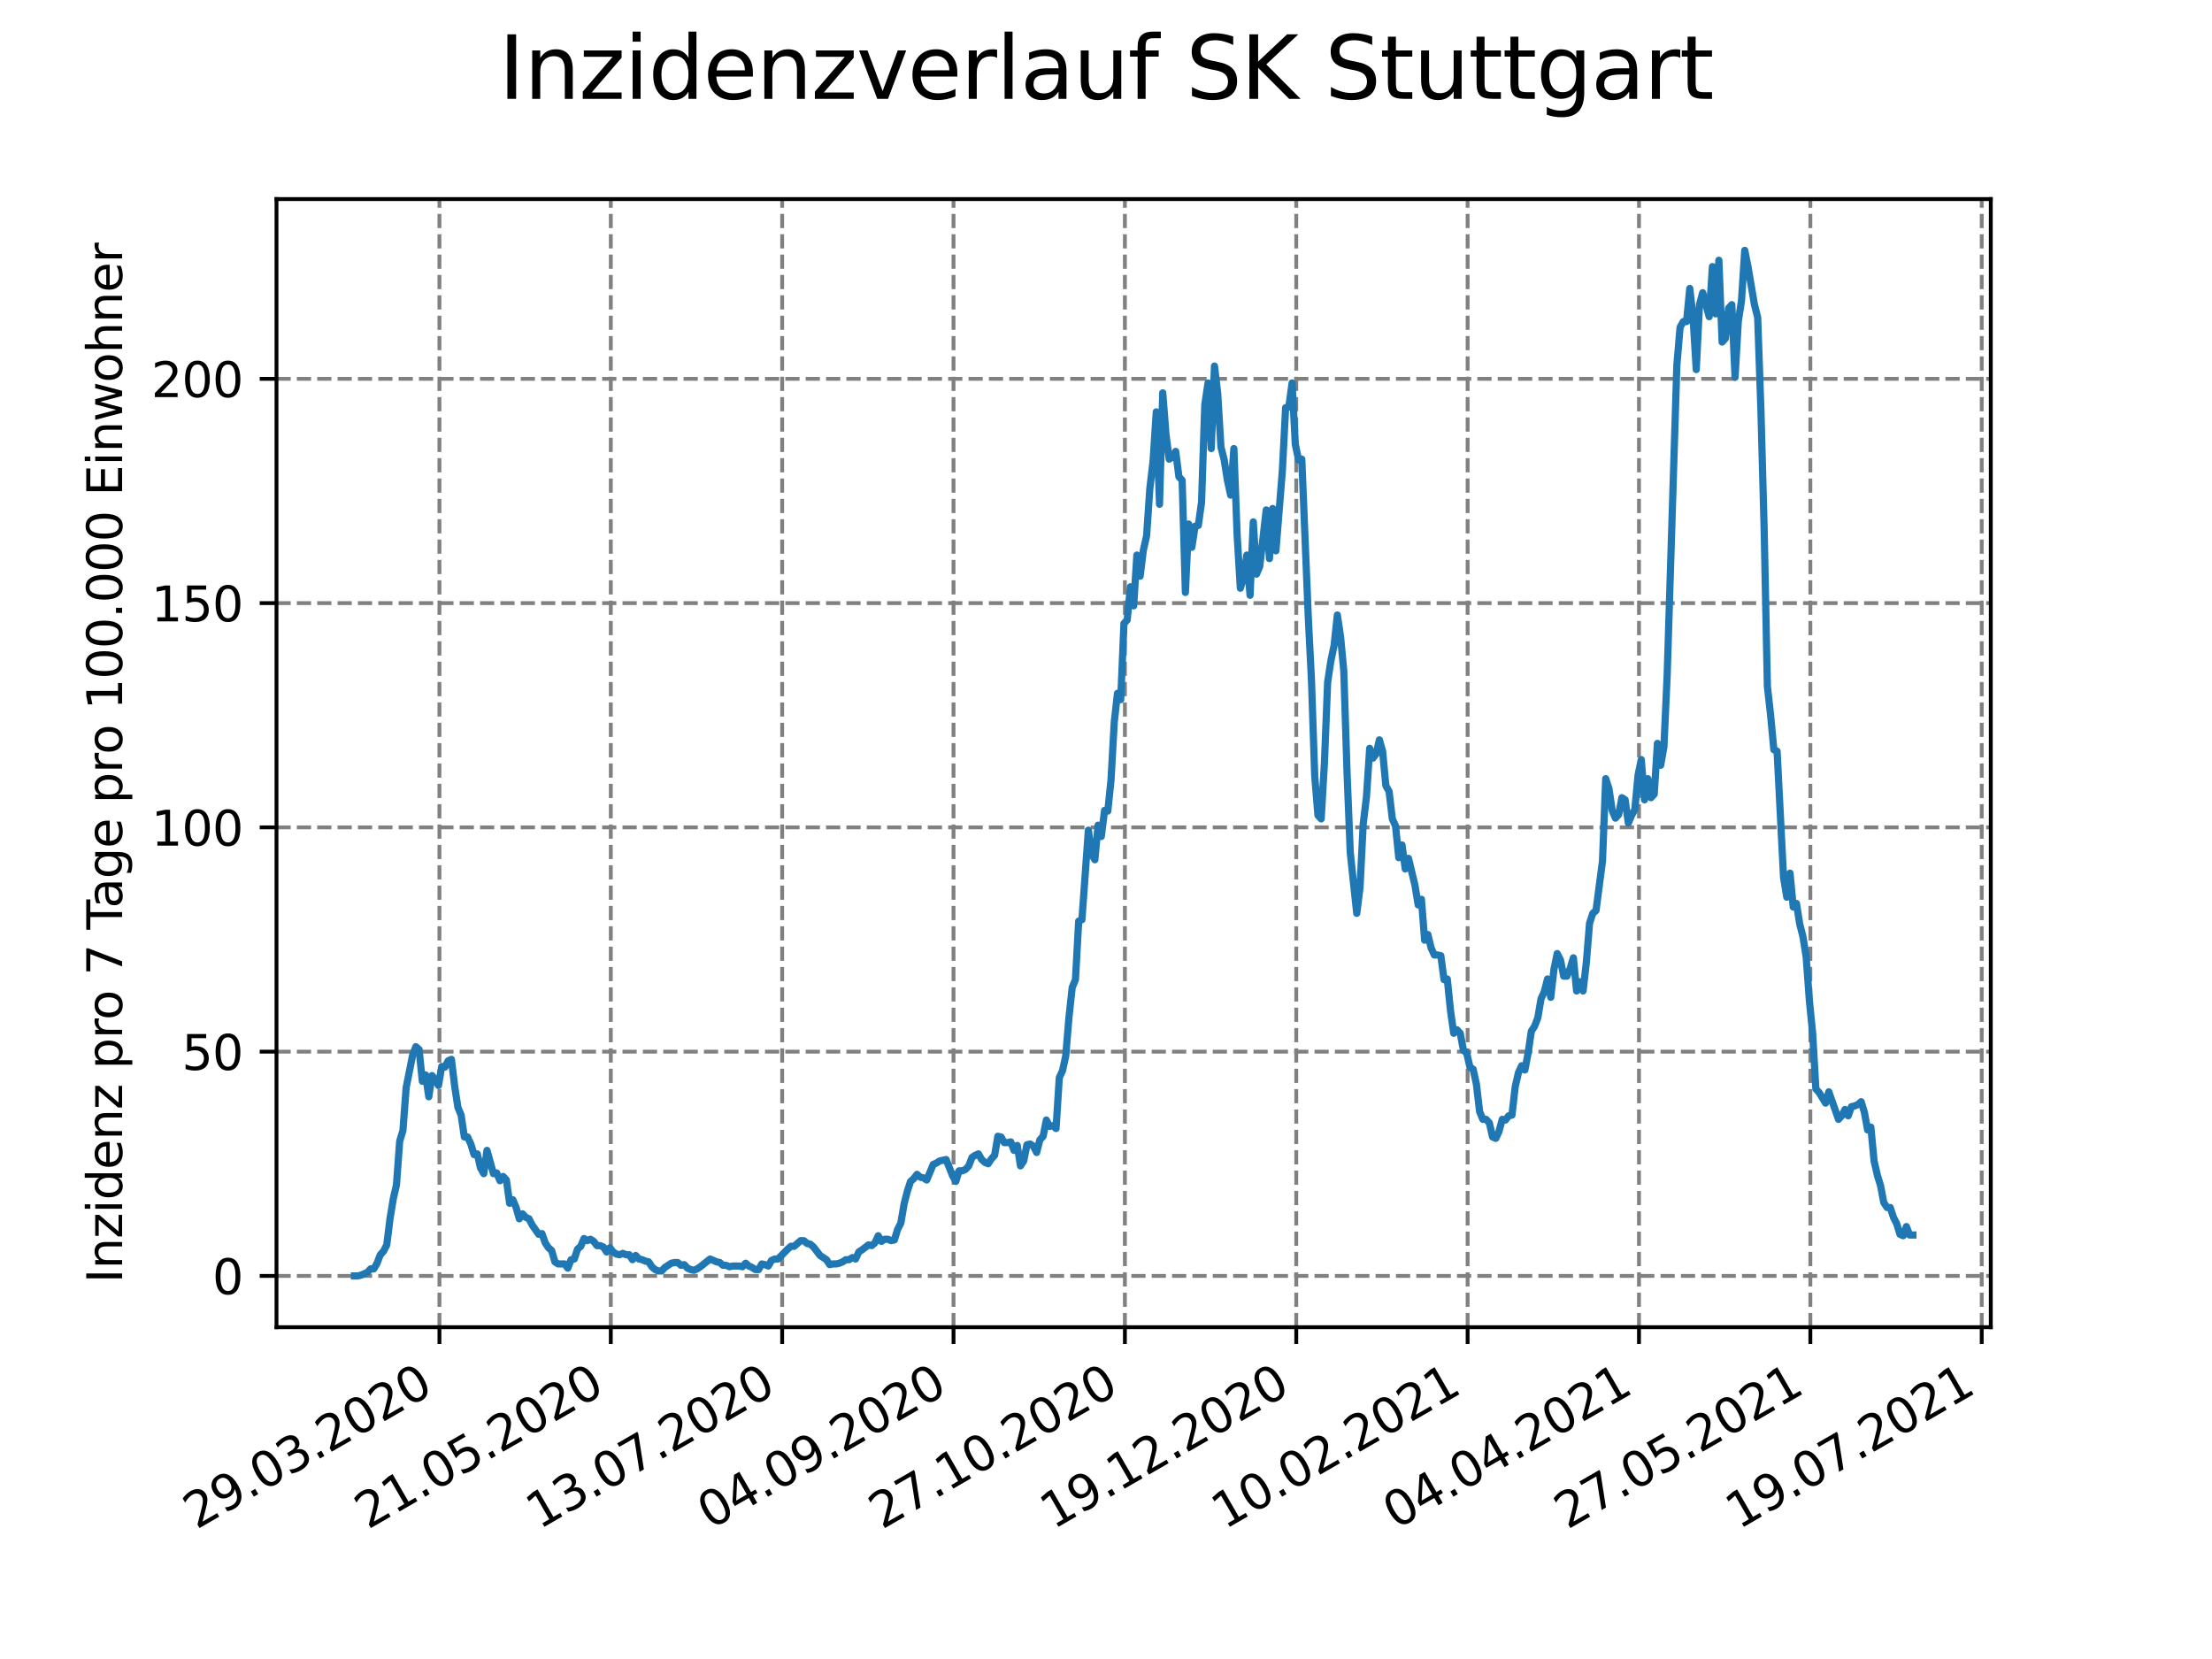 <?xml version="1.0" encoding="utf-8" standalone="no"?>
<!DOCTYPE svg PUBLIC "-//W3C//DTD SVG 1.1//EN"
  "http://www.w3.org/Graphics/SVG/1.1/DTD/svg11.dtd">
<svg height="345.6pt" version="1.1" viewBox="0 0 460.8 345.6" width="460.8pt" xmlns="http://www.w3.org/2000/svg" xmlns:xlink="http://www.w3.org/1999/xlink">
 <defs>
  <style type="text/css">*{stroke-linecap:butt;stroke-linejoin:round;}</style>
 </defs>
 <g id="figure_1">
  <g id="patch_1">
   <path d="M 0 345.6 
L 460.8 345.6 
L 460.8 0 
L 0 0 
z
" style="fill:#ffffff;"/>
  </g>
  <g id="axes_1">
   <g id="patch_2">
    <path d="M 57.6 276.48 
L 414.72 276.48 
L 414.72 41.472 
L 57.6 41.472 
z
" style="fill:#ffffff;"/>
   </g>
   <g id="matplotlib.axis_1">
    <g id="xtick_1">
     <g id="line2d_1">
      <path clip-path="url(#pb7f1dfd288)" d="M 91.542 276.48 
L 91.542 41.472 
" style="fill:none;stroke:#808080;stroke-dasharray:2.96,1.28;stroke-dashoffset:0;stroke-width:0.8;"/>
     </g>
     <g id="line2d_2">
      <defs>
       <path d="M 0 0 
L 0 3.5 
" id="mbe6fd92a8c" style="stroke:#000000;stroke-width:0.8;"/>
      </defs>
      <g>
       <use style="stroke:#000000;stroke-width:0.8;" x="91.542" xlink:href="#mbe6fd92a8c" y="276.48"/>
      </g>
     </g>
     <g id="text_1">
      <!-- 29.03.2020 -->
      <g transform="translate(40.916 318.689)rotate(-30)scale(0.1 -0.1)">
       <defs>
        <path d="M 1228 531 
L 3431 531 
L 3431 0 
L 469 0 
L 469 531 
Q 828 903 1448 1529 
Q 2069 2156 2228 2338 
Q 2531 2678 2651 2914 
Q 2772 3150 2772 3378 
Q 2772 3750 2511 3984 
Q 2250 4219 1831 4219 
Q 1534 4219 1204 4116 
Q 875 4013 500 3803 
L 500 4441 
Q 881 4594 1212 4672 
Q 1544 4750 1819 4750 
Q 2544 4750 2975 4387 
Q 3406 4025 3406 3419 
Q 3406 3131 3298 2873 
Q 3191 2616 2906 2266 
Q 2828 2175 2409 1742 
Q 1991 1309 1228 531 
z
" id="DejaVuSans-32" transform="scale(0.016)"/>
        <path d="M 703 97 
L 703 672 
Q 941 559 1184 500 
Q 1428 441 1663 441 
Q 2288 441 2617 861 
Q 2947 1281 2994 2138 
Q 2813 1869 2534 1725 
Q 2256 1581 1919 1581 
Q 1219 1581 811 2004 
Q 403 2428 403 3163 
Q 403 3881 828 4315 
Q 1253 4750 1959 4750 
Q 2769 4750 3195 4129 
Q 3622 3509 3622 2328 
Q 3622 1225 3098 567 
Q 2575 -91 1691 -91 
Q 1453 -91 1209 -44 
Q 966 3 703 97 
z
M 1959 2075 
Q 2384 2075 2632 2365 
Q 2881 2656 2881 3163 
Q 2881 3666 2632 3958 
Q 2384 4250 1959 4250 
Q 1534 4250 1286 3958 
Q 1038 3666 1038 3163 
Q 1038 2656 1286 2365 
Q 1534 2075 1959 2075 
z
" id="DejaVuSans-39" transform="scale(0.016)"/>
        <path d="M 684 794 
L 1344 794 
L 1344 0 
L 684 0 
L 684 794 
z
" id="DejaVuSans-2e" transform="scale(0.016)"/>
        <path d="M 2034 4250 
Q 1547 4250 1301 3770 
Q 1056 3291 1056 2328 
Q 1056 1369 1301 889 
Q 1547 409 2034 409 
Q 2525 409 2770 889 
Q 3016 1369 3016 2328 
Q 3016 3291 2770 3770 
Q 2525 4250 2034 4250 
z
M 2034 4750 
Q 2819 4750 3233 4129 
Q 3647 3509 3647 2328 
Q 3647 1150 3233 529 
Q 2819 -91 2034 -91 
Q 1250 -91 836 529 
Q 422 1150 422 2328 
Q 422 3509 836 4129 
Q 1250 4750 2034 4750 
z
" id="DejaVuSans-30" transform="scale(0.016)"/>
        <path d="M 2597 2516 
Q 3050 2419 3304 2112 
Q 3559 1806 3559 1356 
Q 3559 666 3084 287 
Q 2609 -91 1734 -91 
Q 1441 -91 1130 -33 
Q 819 25 488 141 
L 488 750 
Q 750 597 1062 519 
Q 1375 441 1716 441 
Q 2309 441 2620 675 
Q 2931 909 2931 1356 
Q 2931 1769 2642 2001 
Q 2353 2234 1838 2234 
L 1294 2234 
L 1294 2753 
L 1863 2753 
Q 2328 2753 2575 2939 
Q 2822 3125 2822 3475 
Q 2822 3834 2567 4026 
Q 2313 4219 1838 4219 
Q 1578 4219 1281 4162 
Q 984 4106 628 3988 
L 628 4550 
Q 988 4650 1302 4700 
Q 1616 4750 1894 4750 
Q 2613 4750 3031 4423 
Q 3450 4097 3450 3541 
Q 3450 3153 3228 2886 
Q 3006 2619 2597 2516 
z
" id="DejaVuSans-33" transform="scale(0.016)"/>
       </defs>
       <use xlink:href="#DejaVuSans-32"/>
       <use x="63.623" xlink:href="#DejaVuSans-39"/>
       <use x="127.246" xlink:href="#DejaVuSans-2e"/>
       <use x="159.033" xlink:href="#DejaVuSans-30"/>
       <use x="222.656" xlink:href="#DejaVuSans-33"/>
       <use x="286.279" xlink:href="#DejaVuSans-2e"/>
       <use x="318.066" xlink:href="#DejaVuSans-32"/>
       <use x="381.689" xlink:href="#DejaVuSans-30"/>
       <use x="445.312" xlink:href="#DejaVuSans-32"/>
       <use x="508.936" xlink:href="#DejaVuSans-30"/>
      </g>
     </g>
    </g>
    <g id="xtick_2">
     <g id="line2d_3">
      <path clip-path="url(#pb7f1dfd288)" d="M 127.24 276.48 
L 127.24 41.472 
" style="fill:none;stroke:#808080;stroke-dasharray:2.96,1.28;stroke-dashoffset:0;stroke-width:0.8;"/>
     </g>
     <g id="line2d_4">
      <g>
       <use style="stroke:#000000;stroke-width:0.8;" x="127.24" xlink:href="#mbe6fd92a8c" y="276.48"/>
      </g>
     </g>
     <g id="text_2">
      <!-- 21.05.2020 -->
      <g transform="translate(76.615 318.689)rotate(-30)scale(0.1 -0.1)">
       <defs>
        <path d="M 794 531 
L 1825 531 
L 1825 4091 
L 703 3866 
L 703 4441 
L 1819 4666 
L 2450 4666 
L 2450 531 
L 3481 531 
L 3481 0 
L 794 0 
L 794 531 
z
" id="DejaVuSans-31" transform="scale(0.016)"/>
        <path d="M 691 4666 
L 3169 4666 
L 3169 4134 
L 1269 4134 
L 1269 2991 
Q 1406 3038 1543 3061 
Q 1681 3084 1819 3084 
Q 2600 3084 3056 2656 
Q 3513 2228 3513 1497 
Q 3513 744 3044 326 
Q 2575 -91 1722 -91 
Q 1428 -91 1123 -41 
Q 819 9 494 109 
L 494 744 
Q 775 591 1075 516 
Q 1375 441 1709 441 
Q 2250 441 2565 725 
Q 2881 1009 2881 1497 
Q 2881 1984 2565 2268 
Q 2250 2553 1709 2553 
Q 1456 2553 1204 2497 
Q 953 2441 691 2322 
L 691 4666 
z
" id="DejaVuSans-35" transform="scale(0.016)"/>
       </defs>
       <use xlink:href="#DejaVuSans-32"/>
       <use x="63.623" xlink:href="#DejaVuSans-31"/>
       <use x="127.246" xlink:href="#DejaVuSans-2e"/>
       <use x="159.033" xlink:href="#DejaVuSans-30"/>
       <use x="222.656" xlink:href="#DejaVuSans-35"/>
       <use x="286.279" xlink:href="#DejaVuSans-2e"/>
       <use x="318.066" xlink:href="#DejaVuSans-32"/>
       <use x="381.689" xlink:href="#DejaVuSans-30"/>
       <use x="445.312" xlink:href="#DejaVuSans-32"/>
       <use x="508.936" xlink:href="#DejaVuSans-30"/>
      </g>
     </g>
    </g>
    <g id="xtick_3">
     <g id="line2d_5">
      <path clip-path="url(#pb7f1dfd288)" d="M 162.939 276.48 
L 162.939 41.472 
" style="fill:none;stroke:#808080;stroke-dasharray:2.96,1.28;stroke-dashoffset:0;stroke-width:0.8;"/>
     </g>
     <g id="line2d_6">
      <g>
       <use style="stroke:#000000;stroke-width:0.8;" x="162.939" xlink:href="#mbe6fd92a8c" y="276.48"/>
      </g>
     </g>
     <g id="text_3">
      <!-- 13.07.2020 -->
      <g transform="translate(112.314 318.689)rotate(-30)scale(0.1 -0.1)">
       <defs>
        <path d="M 525 4666 
L 3525 4666 
L 3525 4397 
L 1831 0 
L 1172 0 
L 2766 4134 
L 525 4134 
L 525 4666 
z
" id="DejaVuSans-37" transform="scale(0.016)"/>
       </defs>
       <use xlink:href="#DejaVuSans-31"/>
       <use x="63.623" xlink:href="#DejaVuSans-33"/>
       <use x="127.246" xlink:href="#DejaVuSans-2e"/>
       <use x="159.033" xlink:href="#DejaVuSans-30"/>
       <use x="222.656" xlink:href="#DejaVuSans-37"/>
       <use x="286.279" xlink:href="#DejaVuSans-2e"/>
       <use x="318.066" xlink:href="#DejaVuSans-32"/>
       <use x="381.689" xlink:href="#DejaVuSans-30"/>
       <use x="445.312" xlink:href="#DejaVuSans-32"/>
       <use x="508.936" xlink:href="#DejaVuSans-30"/>
      </g>
     </g>
    </g>
    <g id="xtick_4">
     <g id="line2d_7">
      <path clip-path="url(#pb7f1dfd288)" d="M 198.637 276.48 
L 198.637 41.472 
" style="fill:none;stroke:#808080;stroke-dasharray:2.96,1.28;stroke-dashoffset:0;stroke-width:0.8;"/>
     </g>
     <g id="line2d_8">
      <g>
       <use style="stroke:#000000;stroke-width:0.8;" x="198.637" xlink:href="#mbe6fd92a8c" y="276.48"/>
      </g>
     </g>
     <g id="text_4">
      <!-- 04.09.2020 -->
      <g transform="translate(148.012 318.689)rotate(-30)scale(0.1 -0.1)">
       <defs>
        <path d="M 2419 4116 
L 825 1625 
L 2419 1625 
L 2419 4116 
z
M 2253 4666 
L 3047 4666 
L 3047 1625 
L 3713 1625 
L 3713 1100 
L 3047 1100 
L 3047 0 
L 2419 0 
L 2419 1100 
L 313 1100 
L 313 1709 
L 2253 4666 
z
" id="DejaVuSans-34" transform="scale(0.016)"/>
       </defs>
       <use xlink:href="#DejaVuSans-30"/>
       <use x="63.623" xlink:href="#DejaVuSans-34"/>
       <use x="127.246" xlink:href="#DejaVuSans-2e"/>
       <use x="159.033" xlink:href="#DejaVuSans-30"/>
       <use x="222.656" xlink:href="#DejaVuSans-39"/>
       <use x="286.279" xlink:href="#DejaVuSans-2e"/>
       <use x="318.066" xlink:href="#DejaVuSans-32"/>
       <use x="381.689" xlink:href="#DejaVuSans-30"/>
       <use x="445.312" xlink:href="#DejaVuSans-32"/>
       <use x="508.936" xlink:href="#DejaVuSans-30"/>
      </g>
     </g>
    </g>
    <g id="xtick_5">
     <g id="line2d_9">
      <path clip-path="url(#pb7f1dfd288)" d="M 234.336 276.48 
L 234.336 41.472 
" style="fill:none;stroke:#808080;stroke-dasharray:2.96,1.28;stroke-dashoffset:0;stroke-width:0.8;"/>
     </g>
     <g id="line2d_10">
      <g>
       <use style="stroke:#000000;stroke-width:0.8;" x="234.336" xlink:href="#mbe6fd92a8c" y="276.48"/>
      </g>
     </g>
     <g id="text_5">
      <!-- 27.10.2020 -->
      <g transform="translate(183.711 318.689)rotate(-30)scale(0.1 -0.1)">
       <use xlink:href="#DejaVuSans-32"/>
       <use x="63.623" xlink:href="#DejaVuSans-37"/>
       <use x="127.246" xlink:href="#DejaVuSans-2e"/>
       <use x="159.033" xlink:href="#DejaVuSans-31"/>
       <use x="222.656" xlink:href="#DejaVuSans-30"/>
       <use x="286.279" xlink:href="#DejaVuSans-2e"/>
       <use x="318.066" xlink:href="#DejaVuSans-32"/>
       <use x="381.689" xlink:href="#DejaVuSans-30"/>
       <use x="445.312" xlink:href="#DejaVuSans-32"/>
       <use x="508.936" xlink:href="#DejaVuSans-30"/>
      </g>
     </g>
    </g>
    <g id="xtick_6">
     <g id="line2d_11">
      <path clip-path="url(#pb7f1dfd288)" d="M 270.034 276.48 
L 270.034 41.472 
" style="fill:none;stroke:#808080;stroke-dasharray:2.96,1.28;stroke-dashoffset:0;stroke-width:0.8;"/>
     </g>
     <g id="line2d_12">
      <g>
       <use style="stroke:#000000;stroke-width:0.8;" x="270.034" xlink:href="#mbe6fd92a8c" y="276.48"/>
      </g>
     </g>
     <g id="text_6">
      <!-- 19.12.2020 -->
      <g transform="translate(219.409 318.689)rotate(-30)scale(0.1 -0.1)">
       <use xlink:href="#DejaVuSans-31"/>
       <use x="63.623" xlink:href="#DejaVuSans-39"/>
       <use x="127.246" xlink:href="#DejaVuSans-2e"/>
       <use x="159.033" xlink:href="#DejaVuSans-31"/>
       <use x="222.656" xlink:href="#DejaVuSans-32"/>
       <use x="286.279" xlink:href="#DejaVuSans-2e"/>
       <use x="318.066" xlink:href="#DejaVuSans-32"/>
       <use x="381.689" xlink:href="#DejaVuSans-30"/>
       <use x="445.312" xlink:href="#DejaVuSans-32"/>
       <use x="508.936" xlink:href="#DejaVuSans-30"/>
      </g>
     </g>
    </g>
    <g id="xtick_7">
     <g id="line2d_13">
      <path clip-path="url(#pb7f1dfd288)" d="M 305.733 276.48 
L 305.733 41.472 
" style="fill:none;stroke:#808080;stroke-dasharray:2.96,1.28;stroke-dashoffset:0;stroke-width:0.8;"/>
     </g>
     <g id="line2d_14">
      <g>
       <use style="stroke:#000000;stroke-width:0.8;" x="305.733" xlink:href="#mbe6fd92a8c" y="276.48"/>
      </g>
     </g>
     <g id="text_7">
      <!-- 10.02.2021 -->
      <g transform="translate(255.108 318.689)rotate(-30)scale(0.1 -0.1)">
       <use xlink:href="#DejaVuSans-31"/>
       <use x="63.623" xlink:href="#DejaVuSans-30"/>
       <use x="127.246" xlink:href="#DejaVuSans-2e"/>
       <use x="159.033" xlink:href="#DejaVuSans-30"/>
       <use x="222.656" xlink:href="#DejaVuSans-32"/>
       <use x="286.279" xlink:href="#DejaVuSans-2e"/>
       <use x="318.066" xlink:href="#DejaVuSans-32"/>
       <use x="381.689" xlink:href="#DejaVuSans-30"/>
       <use x="445.312" xlink:href="#DejaVuSans-32"/>
       <use x="508.936" xlink:href="#DejaVuSans-31"/>
      </g>
     </g>
    </g>
    <g id="xtick_8">
     <g id="line2d_15">
      <path clip-path="url(#pb7f1dfd288)" d="M 341.431 276.48 
L 341.431 41.472 
" style="fill:none;stroke:#808080;stroke-dasharray:2.96,1.28;stroke-dashoffset:0;stroke-width:0.8;"/>
     </g>
     <g id="line2d_16">
      <g>
       <use style="stroke:#000000;stroke-width:0.8;" x="341.431" xlink:href="#mbe6fd92a8c" y="276.48"/>
      </g>
     </g>
     <g id="text_8">
      <!-- 04.04.2021 -->
      <g transform="translate(290.806 318.689)rotate(-30)scale(0.1 -0.1)">
       <use xlink:href="#DejaVuSans-30"/>
       <use x="63.623" xlink:href="#DejaVuSans-34"/>
       <use x="127.246" xlink:href="#DejaVuSans-2e"/>
       <use x="159.033" xlink:href="#DejaVuSans-30"/>
       <use x="222.656" xlink:href="#DejaVuSans-34"/>
       <use x="286.279" xlink:href="#DejaVuSans-2e"/>
       <use x="318.066" xlink:href="#DejaVuSans-32"/>
       <use x="381.689" xlink:href="#DejaVuSans-30"/>
       <use x="445.312" xlink:href="#DejaVuSans-32"/>
       <use x="508.936" xlink:href="#DejaVuSans-31"/>
      </g>
     </g>
    </g>
    <g id="xtick_9">
     <g id="line2d_17">
      <path clip-path="url(#pb7f1dfd288)" d="M 377.13 276.48 
L 377.13 41.472 
" style="fill:none;stroke:#808080;stroke-dasharray:2.96,1.28;stroke-dashoffset:0;stroke-width:0.8;"/>
     </g>
     <g id="line2d_18">
      <g>
       <use style="stroke:#000000;stroke-width:0.8;" x="377.13" xlink:href="#mbe6fd92a8c" y="276.48"/>
      </g>
     </g>
     <g id="text_9">
      <!-- 27.05.2021 -->
      <g transform="translate(326.505 318.689)rotate(-30)scale(0.1 -0.1)">
       <use xlink:href="#DejaVuSans-32"/>
       <use x="63.623" xlink:href="#DejaVuSans-37"/>
       <use x="127.246" xlink:href="#DejaVuSans-2e"/>
       <use x="159.033" xlink:href="#DejaVuSans-30"/>
       <use x="222.656" xlink:href="#DejaVuSans-35"/>
       <use x="286.279" xlink:href="#DejaVuSans-2e"/>
       <use x="318.066" xlink:href="#DejaVuSans-32"/>
       <use x="381.689" xlink:href="#DejaVuSans-30"/>
       <use x="445.312" xlink:href="#DejaVuSans-32"/>
       <use x="508.936" xlink:href="#DejaVuSans-31"/>
      </g>
     </g>
    </g>
    <g id="xtick_10">
     <g id="line2d_19">
      <path clip-path="url(#pb7f1dfd288)" d="M 412.828 276.48 
L 412.828 41.472 
" style="fill:none;stroke:#808080;stroke-dasharray:2.96,1.28;stroke-dashoffset:0;stroke-width:0.8;"/>
     </g>
     <g id="line2d_20">
      <g>
       <use style="stroke:#000000;stroke-width:0.8;" x="412.828" xlink:href="#mbe6fd92a8c" y="276.48"/>
      </g>
     </g>
     <g id="text_10">
      <!-- 19.07.2021 -->
      <g transform="translate(362.203 318.689)rotate(-30)scale(0.1 -0.1)">
       <use xlink:href="#DejaVuSans-31"/>
       <use x="63.623" xlink:href="#DejaVuSans-39"/>
       <use x="127.246" xlink:href="#DejaVuSans-2e"/>
       <use x="159.033" xlink:href="#DejaVuSans-30"/>
       <use x="222.656" xlink:href="#DejaVuSans-37"/>
       <use x="286.279" xlink:href="#DejaVuSans-2e"/>
       <use x="318.066" xlink:href="#DejaVuSans-32"/>
       <use x="381.689" xlink:href="#DejaVuSans-30"/>
       <use x="445.312" xlink:href="#DejaVuSans-32"/>
       <use x="508.936" xlink:href="#DejaVuSans-31"/>
      </g>
     </g>
    </g>
   </g>
   <g id="matplotlib.axis_2">
    <g id="ytick_1">
     <g id="line2d_21">
      <path clip-path="url(#pb7f1dfd288)" d="M 57.6 265.798 
L 414.72 265.798 
" style="fill:none;stroke:#808080;stroke-dasharray:2.96,1.28;stroke-dashoffset:0;stroke-width:0.8;"/>
     </g>
     <g id="line2d_22">
      <defs>
       <path d="M 0 0 
L -3.5 0 
" id="mcfb0fab346" style="stroke:#000000;stroke-width:0.8;"/>
      </defs>
      <g>
       <use style="stroke:#000000;stroke-width:0.8;" x="57.6" xlink:href="#mcfb0fab346" y="265.798"/>
      </g>
     </g>
     <g id="text_11">
      <!-- 0 -->
      <g transform="translate(44.237 269.597)scale(0.1 -0.1)">
       <use xlink:href="#DejaVuSans-30"/>
      </g>
     </g>
    </g>
    <g id="ytick_2">
     <g id="line2d_23">
      <path clip-path="url(#pb7f1dfd288)" d="M 57.6 219.079 
L 414.72 219.079 
" style="fill:none;stroke:#808080;stroke-dasharray:2.96,1.28;stroke-dashoffset:0;stroke-width:0.8;"/>
     </g>
     <g id="line2d_24">
      <g>
       <use style="stroke:#000000;stroke-width:0.8;" x="57.6" xlink:href="#mcfb0fab346" y="219.079"/>
      </g>
     </g>
     <g id="text_12">
      <!-- 50 -->
      <g transform="translate(37.875 222.878)scale(0.1 -0.1)">
       <use xlink:href="#DejaVuSans-35"/>
       <use x="63.623" xlink:href="#DejaVuSans-30"/>
      </g>
     </g>
    </g>
    <g id="ytick_3">
     <g id="line2d_25">
      <path clip-path="url(#pb7f1dfd288)" d="M 57.6 172.36 
L 414.72 172.36 
" style="fill:none;stroke:#808080;stroke-dasharray:2.96,1.28;stroke-dashoffset:0;stroke-width:0.8;"/>
     </g>
     <g id="line2d_26">
      <g>
       <use style="stroke:#000000;stroke-width:0.8;" x="57.6" xlink:href="#mcfb0fab346" y="172.36"/>
      </g>
     </g>
     <g id="text_13">
      <!-- 100 -->
      <g transform="translate(31.512 176.159)scale(0.1 -0.1)">
       <use xlink:href="#DejaVuSans-31"/>
       <use x="63.623" xlink:href="#DejaVuSans-30"/>
       <use x="127.246" xlink:href="#DejaVuSans-30"/>
      </g>
     </g>
    </g>
    <g id="ytick_4">
     <g id="line2d_27">
      <path clip-path="url(#pb7f1dfd288)" d="M 57.6 125.641 
L 414.72 125.641 
" style="fill:none;stroke:#808080;stroke-dasharray:2.96,1.28;stroke-dashoffset:0;stroke-width:0.8;"/>
     </g>
     <g id="line2d_28">
      <g>
       <use style="stroke:#000000;stroke-width:0.8;" x="57.6" xlink:href="#mcfb0fab346" y="125.641"/>
      </g>
     </g>
     <g id="text_14">
      <!-- 150 -->
      <g transform="translate(31.512 129.441)scale(0.1 -0.1)">
       <use xlink:href="#DejaVuSans-31"/>
       <use x="63.623" xlink:href="#DejaVuSans-35"/>
       <use x="127.246" xlink:href="#DejaVuSans-30"/>
      </g>
     </g>
    </g>
    <g id="ytick_5">
     <g id="line2d_29">
      <path clip-path="url(#pb7f1dfd288)" d="M 57.6 78.923 
L 414.72 78.923 
" style="fill:none;stroke:#808080;stroke-dasharray:2.96,1.28;stroke-dashoffset:0;stroke-width:0.8;"/>
     </g>
     <g id="line2d_30">
      <g>
       <use style="stroke:#000000;stroke-width:0.8;" x="57.6" xlink:href="#mcfb0fab346" y="78.923"/>
      </g>
     </g>
     <g id="text_15">
      <!-- 200 -->
      <g transform="translate(31.512 82.722)scale(0.1 -0.1)">
       <use xlink:href="#DejaVuSans-32"/>
       <use x="63.623" xlink:href="#DejaVuSans-30"/>
       <use x="127.246" xlink:href="#DejaVuSans-30"/>
      </g>
     </g>
    </g>
    <g id="text_16">
     <!-- Inzidenz pro 7 Tage pro 100.000 Einwohner -->
     <g transform="translate(25.433 267.301)rotate(-90)scale(0.1 -0.1)">
      <defs>
       <path d="M 628 4666 
L 1259 4666 
L 1259 0 
L 628 0 
L 628 4666 
z
" id="DejaVuSans-49" transform="scale(0.016)"/>
       <path d="M 3513 2113 
L 3513 0 
L 2938 0 
L 2938 2094 
Q 2938 2591 2744 2837 
Q 2550 3084 2163 3084 
Q 1697 3084 1428 2787 
Q 1159 2491 1159 1978 
L 1159 0 
L 581 0 
L 581 3500 
L 1159 3500 
L 1159 2956 
Q 1366 3272 1645 3428 
Q 1925 3584 2291 3584 
Q 2894 3584 3203 3211 
Q 3513 2838 3513 2113 
z
" id="DejaVuSans-6e" transform="scale(0.016)"/>
       <path d="M 353 3500 
L 3084 3500 
L 3084 2975 
L 922 459 
L 3084 459 
L 3084 0 
L 275 0 
L 275 525 
L 2438 3041 
L 353 3041 
L 353 3500 
z
" id="DejaVuSans-7a" transform="scale(0.016)"/>
       <path d="M 603 3500 
L 1178 3500 
L 1178 0 
L 603 0 
L 603 3500 
z
M 603 4863 
L 1178 4863 
L 1178 4134 
L 603 4134 
L 603 4863 
z
" id="DejaVuSans-69" transform="scale(0.016)"/>
       <path d="M 2906 2969 
L 2906 4863 
L 3481 4863 
L 3481 0 
L 2906 0 
L 2906 525 
Q 2725 213 2448 61 
Q 2172 -91 1784 -91 
Q 1150 -91 751 415 
Q 353 922 353 1747 
Q 353 2572 751 3078 
Q 1150 3584 1784 3584 
Q 2172 3584 2448 3432 
Q 2725 3281 2906 2969 
z
M 947 1747 
Q 947 1113 1208 752 
Q 1469 391 1925 391 
Q 2381 391 2643 752 
Q 2906 1113 2906 1747 
Q 2906 2381 2643 2742 
Q 2381 3103 1925 3103 
Q 1469 3103 1208 2742 
Q 947 2381 947 1747 
z
" id="DejaVuSans-64" transform="scale(0.016)"/>
       <path d="M 3597 1894 
L 3597 1613 
L 953 1613 
Q 991 1019 1311 708 
Q 1631 397 2203 397 
Q 2534 397 2845 478 
Q 3156 559 3463 722 
L 3463 178 
Q 3153 47 2828 -22 
Q 2503 -91 2169 -91 
Q 1331 -91 842 396 
Q 353 884 353 1716 
Q 353 2575 817 3079 
Q 1281 3584 2069 3584 
Q 2775 3584 3186 3129 
Q 3597 2675 3597 1894 
z
M 3022 2063 
Q 3016 2534 2758 2815 
Q 2500 3097 2075 3097 
Q 1594 3097 1305 2825 
Q 1016 2553 972 2059 
L 3022 2063 
z
" id="DejaVuSans-65" transform="scale(0.016)"/>
       <path id="DejaVuSans-20" transform="scale(0.016)"/>
       <path d="M 1159 525 
L 1159 -1331 
L 581 -1331 
L 581 3500 
L 1159 3500 
L 1159 2969 
Q 1341 3281 1617 3432 
Q 1894 3584 2278 3584 
Q 2916 3584 3314 3078 
Q 3713 2572 3713 1747 
Q 3713 922 3314 415 
Q 2916 -91 2278 -91 
Q 1894 -91 1617 61 
Q 1341 213 1159 525 
z
M 3116 1747 
Q 3116 2381 2855 2742 
Q 2594 3103 2138 3103 
Q 1681 3103 1420 2742 
Q 1159 2381 1159 1747 
Q 1159 1113 1420 752 
Q 1681 391 2138 391 
Q 2594 391 2855 752 
Q 3116 1113 3116 1747 
z
" id="DejaVuSans-70" transform="scale(0.016)"/>
       <path d="M 2631 2963 
Q 2534 3019 2420 3045 
Q 2306 3072 2169 3072 
Q 1681 3072 1420 2755 
Q 1159 2438 1159 1844 
L 1159 0 
L 581 0 
L 581 3500 
L 1159 3500 
L 1159 2956 
Q 1341 3275 1631 3429 
Q 1922 3584 2338 3584 
Q 2397 3584 2469 3576 
Q 2541 3569 2628 3553 
L 2631 2963 
z
" id="DejaVuSans-72" transform="scale(0.016)"/>
       <path d="M 1959 3097 
Q 1497 3097 1228 2736 
Q 959 2375 959 1747 
Q 959 1119 1226 758 
Q 1494 397 1959 397 
Q 2419 397 2687 759 
Q 2956 1122 2956 1747 
Q 2956 2369 2687 2733 
Q 2419 3097 1959 3097 
z
M 1959 3584 
Q 2709 3584 3137 3096 
Q 3566 2609 3566 1747 
Q 3566 888 3137 398 
Q 2709 -91 1959 -91 
Q 1206 -91 779 398 
Q 353 888 353 1747 
Q 353 2609 779 3096 
Q 1206 3584 1959 3584 
z
" id="DejaVuSans-6f" transform="scale(0.016)"/>
       <path d="M -19 4666 
L 3928 4666 
L 3928 4134 
L 2272 4134 
L 2272 0 
L 1638 0 
L 1638 4134 
L -19 4134 
L -19 4666 
z
" id="DejaVuSans-54" transform="scale(0.016)"/>
       <path d="M 2194 1759 
Q 1497 1759 1228 1600 
Q 959 1441 959 1056 
Q 959 750 1161 570 
Q 1363 391 1709 391 
Q 2188 391 2477 730 
Q 2766 1069 2766 1631 
L 2766 1759 
L 2194 1759 
z
M 3341 1997 
L 3341 0 
L 2766 0 
L 2766 531 
Q 2569 213 2275 61 
Q 1981 -91 1556 -91 
Q 1019 -91 701 211 
Q 384 513 384 1019 
Q 384 1609 779 1909 
Q 1175 2209 1959 2209 
L 2766 2209 
L 2766 2266 
Q 2766 2663 2505 2880 
Q 2244 3097 1772 3097 
Q 1472 3097 1187 3025 
Q 903 2953 641 2809 
L 641 3341 
Q 956 3463 1253 3523 
Q 1550 3584 1831 3584 
Q 2591 3584 2966 3190 
Q 3341 2797 3341 1997 
z
" id="DejaVuSans-61" transform="scale(0.016)"/>
       <path d="M 2906 1791 
Q 2906 2416 2648 2759 
Q 2391 3103 1925 3103 
Q 1463 3103 1205 2759 
Q 947 2416 947 1791 
Q 947 1169 1205 825 
Q 1463 481 1925 481 
Q 2391 481 2648 825 
Q 2906 1169 2906 1791 
z
M 3481 434 
Q 3481 -459 3084 -895 
Q 2688 -1331 1869 -1331 
Q 1566 -1331 1297 -1286 
Q 1028 -1241 775 -1147 
L 775 -588 
Q 1028 -725 1275 -790 
Q 1522 -856 1778 -856 
Q 2344 -856 2625 -561 
Q 2906 -266 2906 331 
L 2906 616 
Q 2728 306 2450 153 
Q 2172 0 1784 0 
Q 1141 0 747 490 
Q 353 981 353 1791 
Q 353 2603 747 3093 
Q 1141 3584 1784 3584 
Q 2172 3584 2450 3431 
Q 2728 3278 2906 2969 
L 2906 3500 
L 3481 3500 
L 3481 434 
z
" id="DejaVuSans-67" transform="scale(0.016)"/>
       <path d="M 628 4666 
L 3578 4666 
L 3578 4134 
L 1259 4134 
L 1259 2753 
L 3481 2753 
L 3481 2222 
L 1259 2222 
L 1259 531 
L 3634 531 
L 3634 0 
L 628 0 
L 628 4666 
z
" id="DejaVuSans-45" transform="scale(0.016)"/>
       <path d="M 269 3500 
L 844 3500 
L 1563 769 
L 2278 3500 
L 2956 3500 
L 3675 769 
L 4391 3500 
L 4966 3500 
L 4050 0 
L 3372 0 
L 2619 2869 
L 1863 0 
L 1184 0 
L 269 3500 
z
" id="DejaVuSans-77" transform="scale(0.016)"/>
       <path d="M 3513 2113 
L 3513 0 
L 2938 0 
L 2938 2094 
Q 2938 2591 2744 2837 
Q 2550 3084 2163 3084 
Q 1697 3084 1428 2787 
Q 1159 2491 1159 1978 
L 1159 0 
L 581 0 
L 581 4863 
L 1159 4863 
L 1159 2956 
Q 1366 3272 1645 3428 
Q 1925 3584 2291 3584 
Q 2894 3584 3203 3211 
Q 3513 2838 3513 2113 
z
" id="DejaVuSans-68" transform="scale(0.016)"/>
      </defs>
      <use xlink:href="#DejaVuSans-49"/>
      <use x="29.492" xlink:href="#DejaVuSans-6e"/>
      <use x="92.871" xlink:href="#DejaVuSans-7a"/>
      <use x="145.361" xlink:href="#DejaVuSans-69"/>
      <use x="173.145" xlink:href="#DejaVuSans-64"/>
      <use x="236.621" xlink:href="#DejaVuSans-65"/>
      <use x="298.145" xlink:href="#DejaVuSans-6e"/>
      <use x="361.523" xlink:href="#DejaVuSans-7a"/>
      <use x="414.014" xlink:href="#DejaVuSans-20"/>
      <use x="445.801" xlink:href="#DejaVuSans-70"/>
      <use x="509.277" xlink:href="#DejaVuSans-72"/>
      <use x="548.141" xlink:href="#DejaVuSans-6f"/>
      <use x="609.322" xlink:href="#DejaVuSans-20"/>
      <use x="641.109" xlink:href="#DejaVuSans-37"/>
      <use x="704.732" xlink:href="#DejaVuSans-20"/>
      <use x="736.52" xlink:href="#DejaVuSans-54"/>
      <use x="781.104" xlink:href="#DejaVuSans-61"/>
      <use x="842.383" xlink:href="#DejaVuSans-67"/>
      <use x="905.859" xlink:href="#DejaVuSans-65"/>
      <use x="967.383" xlink:href="#DejaVuSans-20"/>
      <use x="999.17" xlink:href="#DejaVuSans-70"/>
      <use x="1062.646" xlink:href="#DejaVuSans-72"/>
      <use x="1101.51" xlink:href="#DejaVuSans-6f"/>
      <use x="1162.691" xlink:href="#DejaVuSans-20"/>
      <use x="1194.479" xlink:href="#DejaVuSans-31"/>
      <use x="1258.102" xlink:href="#DejaVuSans-30"/>
      <use x="1321.725" xlink:href="#DejaVuSans-30"/>
      <use x="1385.348" xlink:href="#DejaVuSans-2e"/>
      <use x="1417.135" xlink:href="#DejaVuSans-30"/>
      <use x="1480.758" xlink:href="#DejaVuSans-30"/>
      <use x="1544.381" xlink:href="#DejaVuSans-30"/>
      <use x="1608.004" xlink:href="#DejaVuSans-20"/>
      <use x="1639.791" xlink:href="#DejaVuSans-45"/>
      <use x="1702.975" xlink:href="#DejaVuSans-69"/>
      <use x="1730.758" xlink:href="#DejaVuSans-6e"/>
      <use x="1794.137" xlink:href="#DejaVuSans-77"/>
      <use x="1875.924" xlink:href="#DejaVuSans-6f"/>
      <use x="1937.105" xlink:href="#DejaVuSans-68"/>
      <use x="2000.484" xlink:href="#DejaVuSans-6e"/>
      <use x="2063.863" xlink:href="#DejaVuSans-65"/>
      <use x="2125.387" xlink:href="#DejaVuSans-72"/>
     </g>
    </g>
   </g>
   <g id="line2d_31">
    <path clip-path="url(#pb7f1dfd288)" d="M 73.833 265.798 
L 74.506 265.798 
L 75.18 265.651 
L 76.527 265.063 
L 77.201 264.328 
L 77.874 264.328 
L 78.548 263.153 
L 79.221 261.39 
L 79.895 260.655 
L 80.568 259.333 
L 81.242 253.896 
L 81.915 249.782 
L 82.589 246.843 
L 83.263 237.733 
L 83.936 235.529 
L 84.61 226.566 
L 85.957 219.807 
L 86.63 218.044 
L 87.304 218.632 
L 87.977 225.244 
L 88.651 223.921 
L 89.325 228.476 
L 89.998 224.068 
L 90.672 224.95 
L 91.345 226.125 
L 92.019 222.158 
L 92.692 222.305 
L 93.366 220.983 
L 94.039 220.689 
L 94.713 226.272 
L 95.387 230.68 
L 96.06 232.297 
L 96.734 236.852 
L 97.407 236.852 
L 98.081 238.321 
L 98.754 240.525 
L 99.428 240.378 
L 100.101 243.317 
L 100.775 244.492 
L 101.449 239.643 
L 102.796 244.492 
L 103.469 244.345 
L 104.143 245.962 
L 104.816 245.08 
L 105.49 245.815 
L 106.163 250.664 
L 106.837 249.929 
L 107.511 251.545 
L 108.184 253.896 
L 108.858 252.868 
L 109.531 253.602 
L 110.205 253.896 
L 110.878 255.218 
L 112.225 257.129 
L 112.899 256.982 
L 113.573 258.892 
L 114.246 259.92 
L 114.92 260.508 
L 115.593 262.859 
L 116.267 263.3 
L 117.614 263.3 
L 118.287 264.182 
L 118.961 262.418 
L 119.635 262.271 
L 120.308 260.214 
L 120.982 259.627 
L 121.655 258.01 
L 122.329 258.451 
L 123.002 258.157 
L 123.676 258.598 
L 124.35 259.48 
L 125.023 259.48 
L 125.697 259.773 
L 126.37 260.802 
L 127.044 259.92 
L 127.717 260.802 
L 128.391 261.243 
L 129.064 261.39 
L 129.738 261.096 
L 130.412 261.39 
L 131.085 261.39 
L 131.759 262.418 
L 132.432 261.537 
L 133.106 262.271 
L 133.779 262.418 
L 134.453 262.712 
L 135.126 262.859 
L 135.8 263.888 
L 136.474 264.475 
L 137.147 264.769 
L 137.821 264.769 
L 138.494 264.035 
L 139.841 263.153 
L 140.515 263.006 
L 141.188 263.006 
L 141.862 263.594 
L 142.536 263.447 
L 143.209 264.182 
L 143.883 264.475 
L 144.556 264.622 
L 145.23 264.328 
L 145.903 263.888 
L 147.924 262.271 
L 149.271 262.859 
L 149.945 263.006 
L 150.618 263.594 
L 151.292 263.594 
L 151.965 263.888 
L 152.639 263.741 
L 153.986 263.741 
L 154.66 263.888 
L 155.333 263.153 
L 156.007 263.741 
L 156.68 264.035 
L 157.354 264.475 
L 158.027 264.475 
L 158.701 263.3 
L 159.374 263.447 
L 160.048 263.741 
L 160.722 262.565 
L 161.395 262.271 
L 162.069 262.271 
L 164.089 260.214 
L 164.763 259.627 
L 165.436 259.627 
L 166.784 258.451 
L 167.457 258.451 
L 168.131 259.039 
L 168.804 259.186 
L 169.478 259.773 
L 170.825 261.537 
L 172.172 262.418 
L 172.846 263.447 
L 173.519 263.3 
L 174.193 263.3 
L 174.866 263.153 
L 175.54 262.859 
L 176.213 262.418 
L 176.887 262.418 
L 177.561 261.978 
L 178.234 262.271 
L 178.908 260.802 
L 179.581 260.361 
L 180.928 259.333 
L 181.602 259.48 
L 182.275 258.892 
L 182.949 257.423 
L 183.623 258.598 
L 184.296 258.157 
L 184.97 258.157 
L 185.643 258.451 
L 186.317 258.304 
L 186.99 256.1 
L 187.664 254.778 
L 188.337 250.81 
L 189.011 248.166 
L 189.685 246.109 
L 190.358 245.521 
L 191.032 244.639 
L 191.705 245.227 
L 192.379 245.374 
L 193.052 245.815 
L 194.399 242.582 
L 195.073 242.288 
L 195.747 241.847 
L 197.094 241.554 
L 198.441 244.933 
L 199.114 246.109 
L 199.788 243.904 
L 200.461 243.904 
L 201.135 243.611 
L 201.809 242.876 
L 202.482 241.113 
L 203.156 240.672 
L 203.829 240.378 
L 204.503 241.554 
L 205.176 242.141 
L 205.85 242.435 
L 206.523 241.407 
L 207.197 240.672 
L 207.871 236.705 
L 208.544 236.852 
L 209.218 238.027 
L 209.891 238.027 
L 210.565 237.88 
L 211.238 239.643 
L 211.912 238.615 
L 212.585 242.876 
L 213.259 241.847 
L 213.933 238.468 
L 214.606 238.321 
L 215.28 238.762 
L 215.953 240.084 
L 216.627 237.439 
L 217.3 236.705 
L 217.974 233.325 
L 218.648 234.648 
L 219.321 234.501 
L 219.995 235.088 
L 220.668 224.509 
L 221.342 223.04 
L 222.015 219.954 
L 222.689 211.873 
L 223.362 205.701 
L 224.036 204.085 
L 224.71 191.889 
L 225.383 191.596 
L 226.73 172.935 
L 227.404 177.931 
L 228.077 179.106 
L 228.751 171.906 
L 229.424 174.257 
L 230.098 168.821 
L 230.772 168.968 
L 231.445 162.502 
L 232.119 150.454 
L 232.792 144.429 
L 233.466 145.752 
L 234.139 129.883 
L 234.813 129.148 
L 235.486 122.242 
L 236.16 126.209 
L 236.834 115.63 
L 237.507 120.038 
L 238.181 114.602 
L 238.854 111.663 
L 239.528 101.818 
L 240.201 96.088 
L 240.875 85.802 
L 241.548 105.051 
L 242.222 81.835 
L 242.896 90.504 
L 243.569 95.647 
L 244.243 95.206 
L 244.916 94.031 
L 245.59 99.32 
L 246.263 100.055 
L 246.937 123.418 
L 247.61 109.165 
L 248.284 114.014 
L 248.958 109.606 
L 249.631 109.459 
L 250.305 104.61 
L 250.978 84.333 
L 251.652 79.778 
L 252.325 93.443 
L 252.999 76.252 
L 253.672 81.982 
L 254.346 93.149 
L 255.02 95.794 
L 255.693 100.055 
L 256.367 103.141 
L 257.04 93.443 
L 257.714 111.369 
L 258.387 122.536 
L 259.061 120.332 
L 259.735 115.63 
L 260.408 124.005 
L 261.082 108.724 
L 261.755 119.597 
L 262.429 117.981 
L 263.776 106.226 
L 264.449 116.365 
L 265.123 105.932 
L 265.797 114.749 
L 267.144 97.998 
L 267.817 84.921 
L 268.491 84.774 
L 269.164 79.778 
L 269.838 92.561 
L 270.511 95.794 
L 271.185 95.647 
L 272.532 128.413 
L 273.206 141.785 
L 273.879 161.621 
L 274.553 169.849 
L 275.226 170.584 
L 275.9 158.976 
L 276.573 142.078 
L 277.247 137.67 
L 277.921 134.438 
L 278.594 128.12 
L 279.268 132.675 
L 279.941 139.874 
L 280.615 161.033 
L 281.288 177.637 
L 282.635 190.273 
L 283.309 184.984 
L 283.983 171.612 
L 284.656 166.029 
L 285.33 155.89 
L 286.003 157.947 
L 286.677 157.066 
L 287.35 154.127 
L 288.024 156.478 
L 288.697 163.678 
L 289.371 164.853 
L 290.045 170.584 
L 290.718 172.053 
L 291.392 178.665 
L 292.065 176.02 
L 292.739 181.016 
L 293.412 178.812 
L 294.759 184.396 
L 295.433 188.51 
L 296.107 187.334 
L 296.78 195.857 
L 297.454 194.681 
L 298.127 197.473 
L 298.801 198.942 
L 299.474 198.942 
L 300.148 199.089 
L 300.821 204.085 
L 301.495 203.938 
L 302.169 210.55 
L 302.842 215.252 
L 303.516 214.517 
L 304.189 215.252 
L 304.863 218.779 
L 305.536 219.366 
L 306.21 222.305 
L 306.884 222.746 
L 307.557 225.831 
L 308.231 231.562 
L 308.904 233.178 
L 309.578 233.178 
L 310.251 233.913 
L 310.925 236.852 
L 311.598 237.145 
L 312.272 235.676 
L 312.946 233.178 
L 313.619 233.325 
L 314.293 232.444 
L 314.966 232.297 
L 315.64 226.419 
L 316.313 223.481 
L 316.987 222.011 
L 317.66 222.893 
L 318.334 219.366 
L 319.008 214.811 
L 319.681 213.783 
L 320.355 212.02 
L 321.028 208.052 
L 321.702 206.583 
L 322.375 203.938 
L 323.049 207.758 
L 323.722 201.881 
L 324.396 198.648 
L 325.07 199.971 
L 325.743 203.35 
L 326.417 203.35 
L 327.09 201.734 
L 327.764 199.53 
L 328.437 206.436 
L 329.111 204.526 
L 329.784 206.436 
L 330.458 200.559 
L 331.132 192.33 
L 331.805 190.273 
L 332.479 189.685 
L 333.826 179.4 
L 334.499 162.209 
L 335.173 164.266 
L 335.846 168.821 
L 336.52 170.437 
L 337.194 169.702 
L 337.867 166.176 
L 338.541 166.617 
L 339.214 171.465 
L 339.888 169.849 
L 340.561 168.674 
L 341.235 161.474 
L 341.908 158.241 
L 342.582 166.617 
L 343.256 162.209 
L 343.929 166.176 
L 344.603 165.441 
L 345.276 154.862 
L 345.95 159.417 
L 346.623 155.596 
L 347.297 140.756 
L 349.318 76.105 
L 349.991 68.17 
L 350.665 66.995 
L 351.338 66.995 
L 352.012 60.089 
L 352.685 65.966 
L 353.359 76.986 
L 354.033 63.468 
L 354.706 60.97 
L 356.053 65.966 
L 356.727 55.534 
L 357.4 65.378 
L 358.074 54.211 
L 358.747 71.256 
L 359.421 70.521 
L 360.095 64.203 
L 360.768 63.468 
L 361.442 78.603 
L 362.115 66.995 
L 362.789 62.587 
L 363.462 52.154 
L 364.136 55.534 
L 365.483 63.468 
L 366.157 66.113 
L 366.83 85.362 
L 367.504 110.194 
L 368.177 142.96 
L 368.851 148.984 
L 369.524 156.184 
L 370.198 156.478 
L 371.545 182.779 
L 372.219 186.894 
L 372.892 181.898 
L 373.566 188.951 
L 374.239 188.216 
L 374.913 192.477 
L 375.586 195.122 
L 376.26 199.383 
L 376.933 208.493 
L 377.607 215.252 
L 378.281 226.86 
L 378.954 227.595 
L 380.301 229.799 
L 380.975 227.448 
L 382.322 231.268 
L 382.995 233.178 
L 383.669 232.444 
L 384.343 231.121 
L 385.016 232.444 
L 385.69 230.533 
L 386.363 230.386 
L 387.037 230.093 
L 387.71 229.505 
L 388.384 231.709 
L 389.057 235.382 
L 389.731 234.795 
L 390.405 241.847 
L 391.078 244.786 
L 391.752 246.99 
L 392.425 250.517 
L 393.099 251.545 
L 393.772 251.545 
L 394.446 253.602 
L 395.119 254.925 
L 395.793 257.129 
L 396.467 257.423 
L 397.14 255.512 
L 397.814 257.276 
L 398.487 257.276 
L 398.487 257.276 
" style="fill:none;stroke:#1f77b4;stroke-linecap:square;stroke-width:1.5;"/>
   </g>
   <g id="patch_3">
    <path d="M 57.6 276.48 
L 57.6 41.472 
" style="fill:none;stroke:#000000;stroke-linecap:square;stroke-linejoin:miter;stroke-width:0.8;"/>
   </g>
   <g id="patch_4">
    <path d="M 414.72 276.48 
L 414.72 41.472 
" style="fill:none;stroke:#000000;stroke-linecap:square;stroke-linejoin:miter;stroke-width:0.8;"/>
   </g>
   <g id="patch_5">
    <path d="M 57.6 276.48 
L 414.72 276.48 
" style="fill:none;stroke:#000000;stroke-linecap:square;stroke-linejoin:miter;stroke-width:0.8;"/>
   </g>
   <g id="patch_6">
    <path d="M 57.6 41.472 
L 414.72 41.472 
" style="fill:none;stroke:#000000;stroke-linecap:square;stroke-linejoin:miter;stroke-width:0.8;"/>
   </g>
  </g>
  <g id="text_17">
   <!-- Inzidenzverlauf SK Stuttgart -->
   <g transform="translate(103.891 20.589)scale(0.18 -0.18)">
    <defs>
     <path d="M 191 3500 
L 800 3500 
L 1894 563 
L 2988 3500 
L 3597 3500 
L 2284 0 
L 1503 0 
L 191 3500 
z
" id="DejaVuSans-76" transform="scale(0.016)"/>
     <path d="M 603 4863 
L 1178 4863 
L 1178 0 
L 603 0 
L 603 4863 
z
" id="DejaVuSans-6c" transform="scale(0.016)"/>
     <path d="M 544 1381 
L 544 3500 
L 1119 3500 
L 1119 1403 
Q 1119 906 1312 657 
Q 1506 409 1894 409 
Q 2359 409 2629 706 
Q 2900 1003 2900 1516 
L 2900 3500 
L 3475 3500 
L 3475 0 
L 2900 0 
L 2900 538 
Q 2691 219 2414 64 
Q 2138 -91 1772 -91 
Q 1169 -91 856 284 
Q 544 659 544 1381 
z
M 1991 3584 
L 1991 3584 
z
" id="DejaVuSans-75" transform="scale(0.016)"/>
     <path d="M 2375 4863 
L 2375 4384 
L 1825 4384 
Q 1516 4384 1395 4259 
Q 1275 4134 1275 3809 
L 1275 3500 
L 2222 3500 
L 2222 3053 
L 1275 3053 
L 1275 0 
L 697 0 
L 697 3053 
L 147 3053 
L 147 3500 
L 697 3500 
L 697 3744 
Q 697 4328 969 4595 
Q 1241 4863 1831 4863 
L 2375 4863 
z
" id="DejaVuSans-66" transform="scale(0.016)"/>
     <path d="M 3425 4513 
L 3425 3897 
Q 3066 4069 2747 4153 
Q 2428 4238 2131 4238 
Q 1616 4238 1336 4038 
Q 1056 3838 1056 3469 
Q 1056 3159 1242 3001 
Q 1428 2844 1947 2747 
L 2328 2669 
Q 3034 2534 3370 2195 
Q 3706 1856 3706 1288 
Q 3706 609 3251 259 
Q 2797 -91 1919 -91 
Q 1588 -91 1214 -16 
Q 841 59 441 206 
L 441 856 
Q 825 641 1194 531 
Q 1563 422 1919 422 
Q 2459 422 2753 634 
Q 3047 847 3047 1241 
Q 3047 1584 2836 1778 
Q 2625 1972 2144 2069 
L 1759 2144 
Q 1053 2284 737 2584 
Q 422 2884 422 3419 
Q 422 4038 858 4394 
Q 1294 4750 2059 4750 
Q 2388 4750 2728 4690 
Q 3069 4631 3425 4513 
z
" id="DejaVuSans-53" transform="scale(0.016)"/>
     <path d="M 628 4666 
L 1259 4666 
L 1259 2694 
L 3353 4666 
L 4166 4666 
L 1850 2491 
L 4331 0 
L 3500 0 
L 1259 2247 
L 1259 0 
L 628 0 
L 628 4666 
z
" id="DejaVuSans-4b" transform="scale(0.016)"/>
     <path d="M 1172 4494 
L 1172 3500 
L 2356 3500 
L 2356 3053 
L 1172 3053 
L 1172 1153 
Q 1172 725 1289 603 
Q 1406 481 1766 481 
L 2356 481 
L 2356 0 
L 1766 0 
Q 1100 0 847 248 
Q 594 497 594 1153 
L 594 3053 
L 172 3053 
L 172 3500 
L 594 3500 
L 594 4494 
L 1172 4494 
z
" id="DejaVuSans-74" transform="scale(0.016)"/>
    </defs>
    <use xlink:href="#DejaVuSans-49"/>
    <use x="29.492" xlink:href="#DejaVuSans-6e"/>
    <use x="92.871" xlink:href="#DejaVuSans-7a"/>
    <use x="145.361" xlink:href="#DejaVuSans-69"/>
    <use x="173.145" xlink:href="#DejaVuSans-64"/>
    <use x="236.621" xlink:href="#DejaVuSans-65"/>
    <use x="298.145" xlink:href="#DejaVuSans-6e"/>
    <use x="361.523" xlink:href="#DejaVuSans-7a"/>
    <use x="414.014" xlink:href="#DejaVuSans-76"/>
    <use x="473.193" xlink:href="#DejaVuSans-65"/>
    <use x="534.717" xlink:href="#DejaVuSans-72"/>
    <use x="575.83" xlink:href="#DejaVuSans-6c"/>
    <use x="603.613" xlink:href="#DejaVuSans-61"/>
    <use x="664.893" xlink:href="#DejaVuSans-75"/>
    <use x="728.271" xlink:href="#DejaVuSans-66"/>
    <use x="763.477" xlink:href="#DejaVuSans-20"/>
    <use x="795.264" xlink:href="#DejaVuSans-53"/>
    <use x="858.74" xlink:href="#DejaVuSans-4b"/>
    <use x="924.316" xlink:href="#DejaVuSans-20"/>
    <use x="956.104" xlink:href="#DejaVuSans-53"/>
    <use x="1019.58" xlink:href="#DejaVuSans-74"/>
    <use x="1058.789" xlink:href="#DejaVuSans-75"/>
    <use x="1122.168" xlink:href="#DejaVuSans-74"/>
    <use x="1161.377" xlink:href="#DejaVuSans-74"/>
    <use x="1200.586" xlink:href="#DejaVuSans-67"/>
    <use x="1264.062" xlink:href="#DejaVuSans-61"/>
    <use x="1325.342" xlink:href="#DejaVuSans-72"/>
    <use x="1366.455" xlink:href="#DejaVuSans-74"/>
   </g>
  </g>
 </g>
 <defs>
  <clipPath id="pb7f1dfd288">
   <rect height="235.008" width="357.12" x="57.6" y="41.472"/>
  </clipPath>
 </defs>
</svg>
